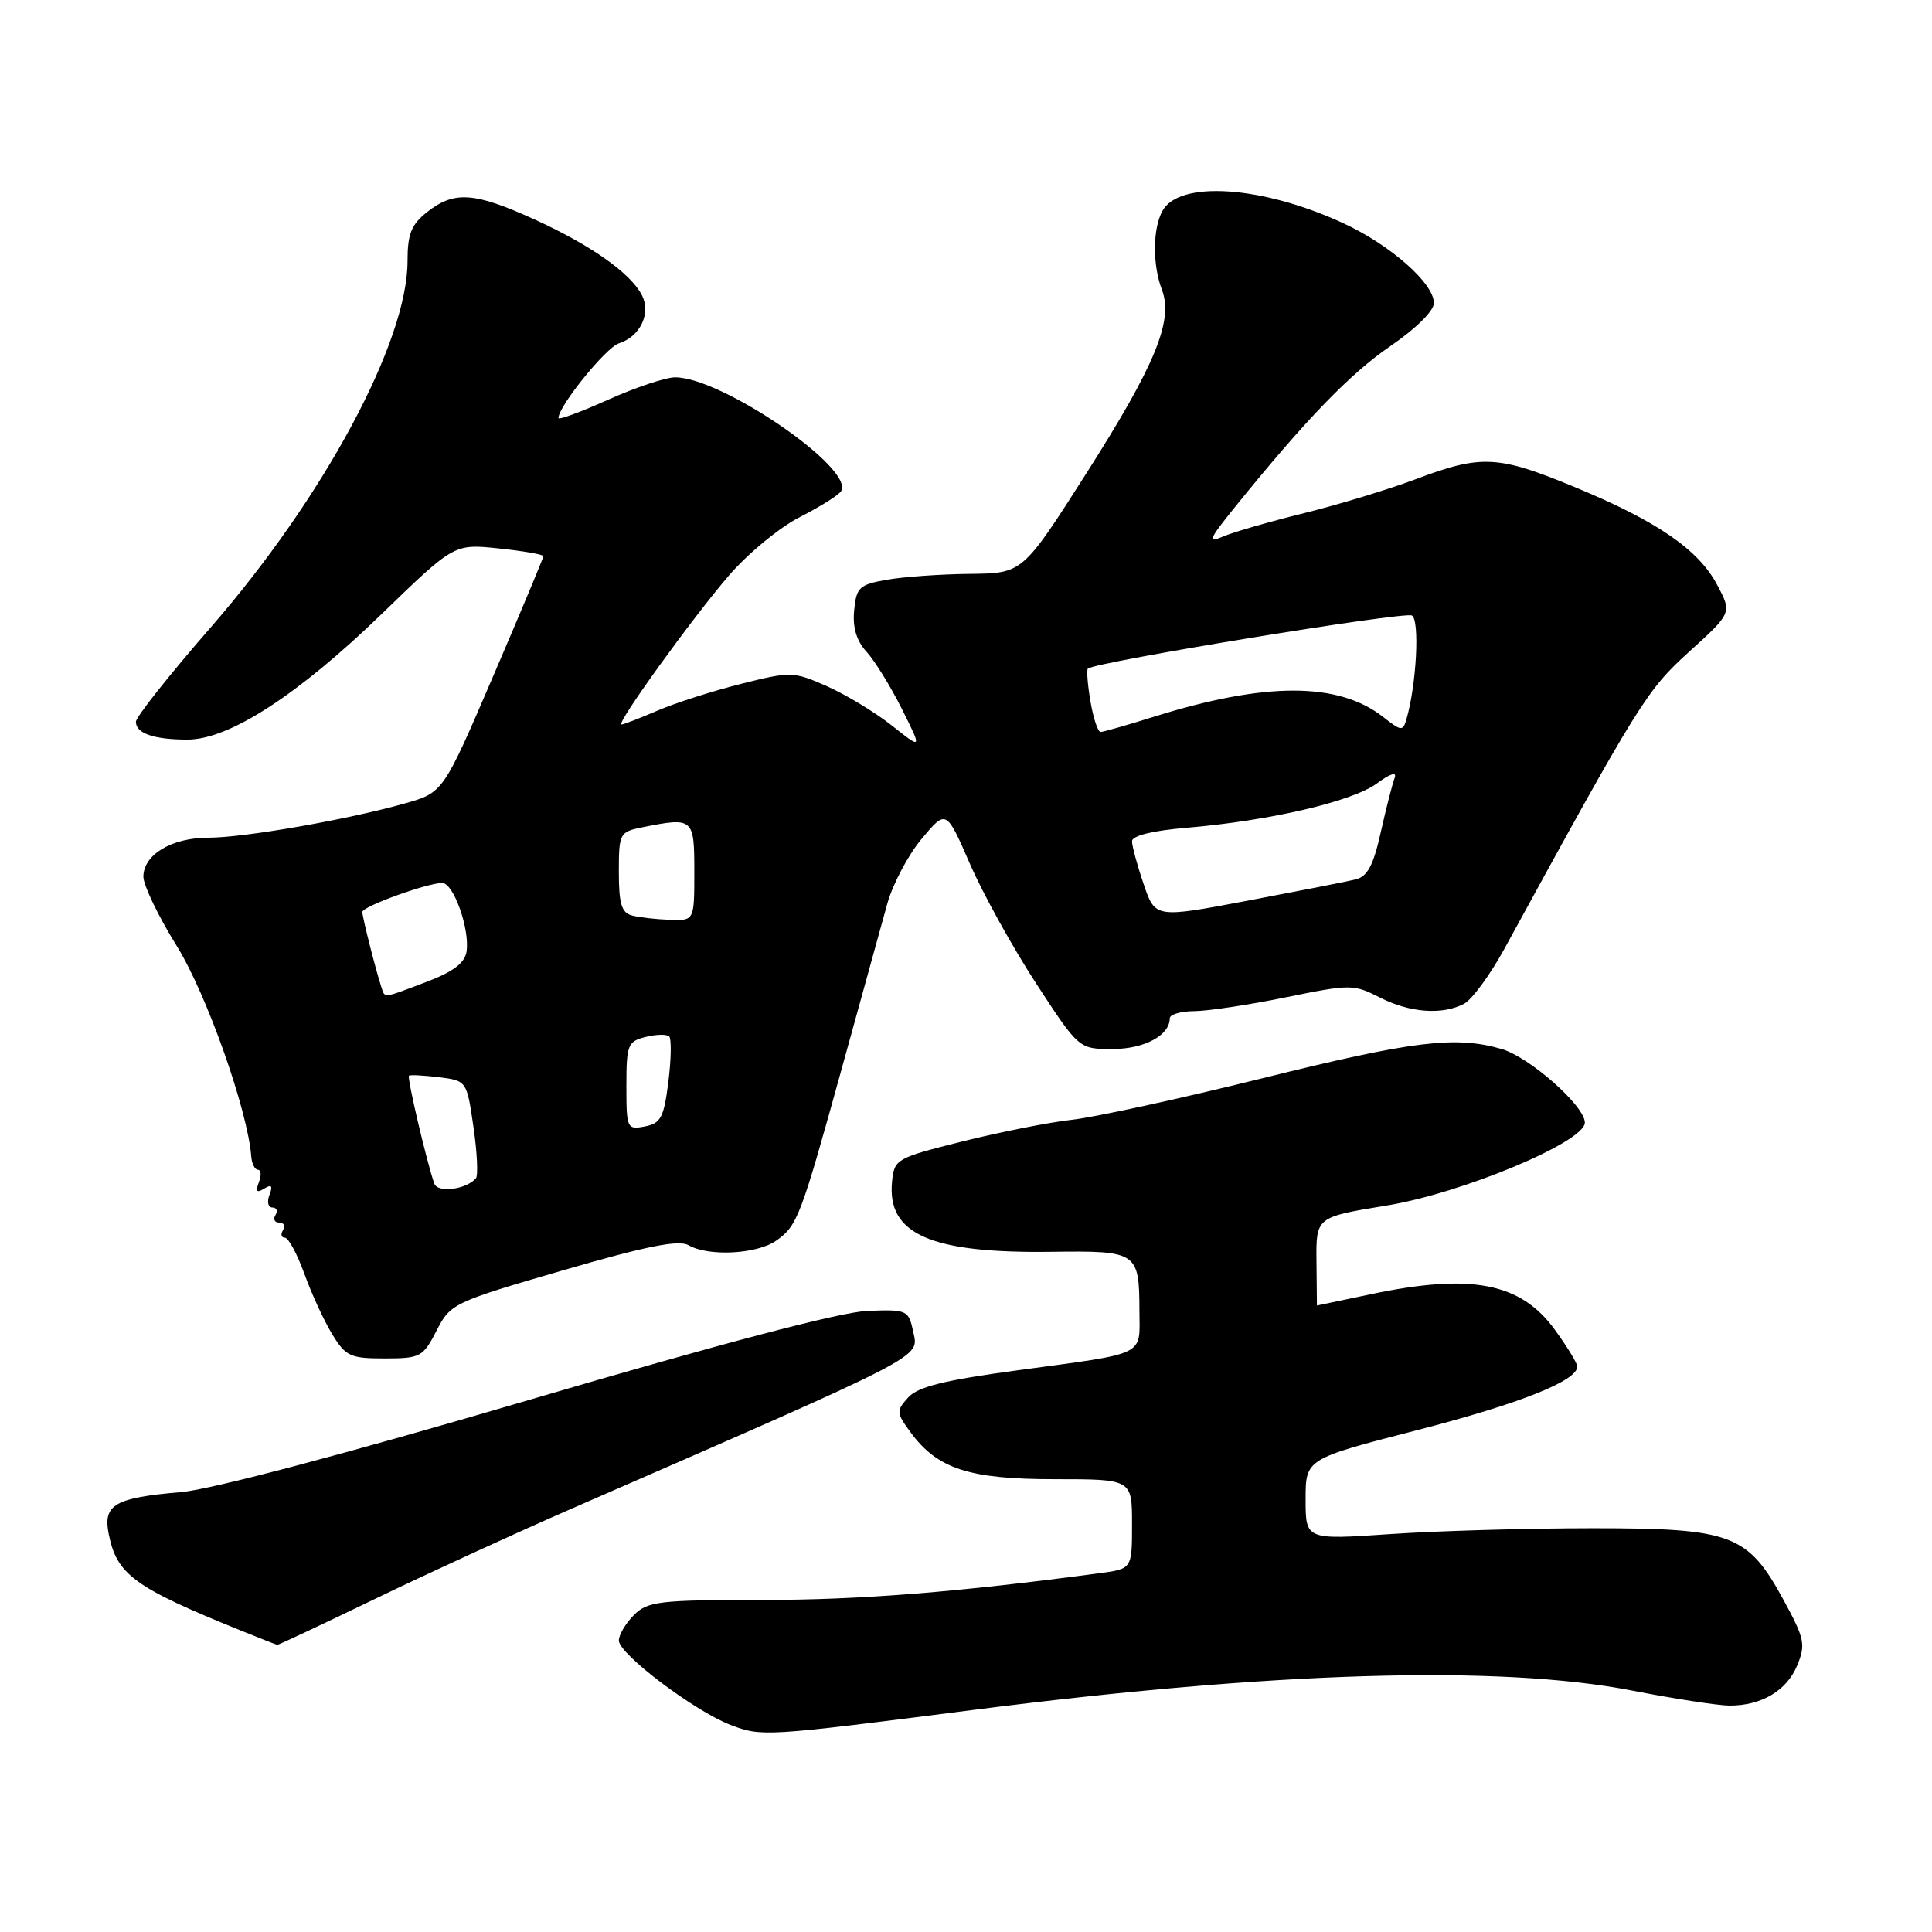 <?xml version="1.0" encoding="UTF-8" standalone="no"?>
<!DOCTYPE svg PUBLIC "-//W3C//DTD SVG 1.1//EN" "http://www.w3.org/Graphics/SVG/1.1/DTD/svg11.dtd" >
<svg xmlns="http://www.w3.org/2000/svg" xmlns:xlink="http://www.w3.org/1999/xlink" version="1.1" viewBox="0 0 256 256">
 <g >
 <path fill="currentColor"
d=" M 129.00 226.57 C 168.77 221.48 198.70 220.60 216.21 224.00 C 221.87 225.10 227.72 226.00 229.20 226.00 C 233.42 226.00 236.75 224.02 238.13 220.69 C 239.28 217.92 239.12 217.13 236.37 212.08 C 231.58 203.27 229.54 202.50 211.00 202.50 C 202.47 202.50 190.44 202.85 184.25 203.27 C 173.00 204.04 173.00 204.04 173.00 198.67 C 173.00 193.31 173.00 193.31 187.75 189.51 C 201.36 186.00 209.00 182.97 209.00 181.07 C 209.00 180.65 207.67 178.46 206.03 176.21 C 201.50 169.94 194.90 168.68 181.50 171.52 C 177.65 172.33 174.50 173.00 174.50 172.99 C 174.50 172.99 174.47 170.35 174.44 167.13 C 174.38 161.27 174.38 161.27 183.73 159.74 C 193.76 158.10 210.00 151.31 210.00 148.75 C 210.00 146.54 202.65 140.05 198.95 138.99 C 192.83 137.23 187.27 137.91 167.21 142.89 C 156.37 145.58 145.03 148.05 142.00 148.38 C 138.97 148.72 132.45 150.01 127.50 151.25 C 118.75 153.44 118.49 153.59 118.20 156.58 C 117.52 163.54 123.31 166.09 139.36 165.87 C 150.71 165.72 150.96 165.89 150.98 173.68 C 151.00 179.79 152.17 179.22 134.77 181.58 C 125.10 182.89 121.63 183.75 120.34 185.17 C 118.74 186.94 118.76 187.20 120.64 189.77 C 124.21 194.63 128.39 196.00 139.75 196.00 C 150.00 196.00 150.00 196.00 150.00 201.94 C 150.00 207.88 150.00 207.88 145.75 208.45 C 126.79 210.98 114.00 212.00 101.09 212.00 C 87.33 212.00 85.82 212.18 84.00 214.00 C 82.90 215.10 82.00 216.62 82.00 217.38 C 82.00 219.16 92.01 226.72 96.80 228.56 C 100.93 230.14 101.33 230.11 129.00 226.57 Z  M 49.74 211.84 C 56.76 208.45 68.35 203.13 75.50 200.01 C 122.97 179.31 121.74 179.95 121.03 176.57 C 120.39 173.57 120.26 173.50 114.94 173.70 C 111.42 173.84 95.56 178.01 70.00 185.53 C 45.88 192.63 27.97 197.37 24.00 197.71 C 15.19 198.46 13.62 199.37 14.41 203.28 C 15.48 208.66 17.79 210.34 32.00 216.09 C 34.48 217.09 36.61 217.93 36.74 217.95 C 36.88 217.98 42.73 215.23 49.74 211.84 Z  M 57.84 176.33 C 59.68 172.73 60.04 172.56 74.61 168.32 C 85.64 165.11 89.95 164.25 91.24 165.00 C 93.88 166.52 100.28 166.19 102.84 164.40 C 105.67 162.41 106.08 161.35 111.70 141.00 C 114.21 131.93 116.85 122.36 117.57 119.75 C 118.30 117.14 120.35 113.26 122.14 111.13 C 125.38 107.26 125.38 107.26 128.51 114.44 C 130.22 118.39 134.18 125.53 137.29 130.31 C 142.96 139.00 142.96 139.00 147.41 139.00 C 151.63 139.00 155.00 137.19 155.00 134.93 C 155.00 134.42 156.46 133.99 158.25 133.98 C 160.04 133.97 165.49 133.15 170.37 132.15 C 178.96 130.40 179.36 130.40 182.83 132.17 C 186.83 134.21 191.16 134.52 194.02 132.99 C 195.06 132.43 197.45 129.17 199.33 125.74 C 217.31 92.88 218.19 91.47 223.83 86.35 C 229.50 81.21 229.50 81.21 227.54 77.51 C 225.06 72.82 219.60 69.07 208.71 64.56 C 198.52 60.34 196.30 60.22 187.72 63.45 C 184.14 64.80 177.45 66.84 172.85 67.98 C 168.26 69.11 163.41 70.51 162.09 71.08 C 159.98 71.98 160.16 71.50 163.55 67.30 C 172.96 55.65 178.89 49.51 184.25 45.85 C 187.60 43.56 190.00 41.19 190.00 40.16 C 190.00 37.54 184.25 32.47 178.00 29.58 C 167.22 24.60 156.21 23.87 154.01 27.98 C 152.73 30.36 152.71 35.11 153.96 38.40 C 155.51 42.48 153.08 48.38 143.92 62.76 C 135.50 75.97 135.50 75.97 128.50 76.04 C 124.65 76.08 119.70 76.43 117.50 76.82 C 113.86 77.46 113.47 77.83 113.18 80.87 C 112.96 83.14 113.49 84.91 114.82 86.36 C 115.90 87.54 118.00 90.94 119.49 93.91 C 122.20 99.33 122.20 99.33 118.18 96.14 C 115.97 94.39 112.10 92.05 109.58 90.93 C 105.14 88.97 104.80 88.96 98.25 90.60 C 94.54 91.53 89.55 93.12 87.17 94.14 C 84.78 95.17 82.62 96.00 82.35 96.00 C 81.55 96.00 91.72 81.90 96.61 76.23 C 99.11 73.33 103.34 69.85 106.01 68.50 C 108.67 67.14 111.13 65.61 111.45 65.08 C 113.29 62.10 95.64 50.00 89.46 50.00 C 88.21 50.00 84.22 51.33 80.59 52.96 C 76.97 54.59 74.00 55.68 74.00 55.39 C 74.00 53.82 80.30 46.04 82.00 45.50 C 84.86 44.59 86.32 41.47 85.02 39.04 C 83.45 36.10 78.15 32.40 70.70 29.02 C 62.85 25.46 60.19 25.28 56.63 28.07 C 54.49 29.76 54.00 30.98 54.00 34.60 C 54.00 45.30 42.89 65.96 27.87 83.19 C 22.45 89.41 18.01 95.01 18.01 95.64 C 18.00 97.18 20.39 98.00 24.85 98.00 C 30.36 98.00 39.47 92.10 50.58 81.35 C 60.18 72.05 60.18 72.05 66.09 72.67 C 69.34 73.01 72.00 73.47 72.00 73.70 C 72.00 73.93 69.01 81.07 65.36 89.57 C 58.72 105.03 58.72 105.03 53.61 106.47 C 45.98 108.62 32.34 111.00 27.61 111.00 C 22.75 111.00 19.00 113.25 19.00 116.17 C 19.00 117.30 20.99 121.44 23.43 125.36 C 27.38 131.72 32.83 147.14 33.29 153.23 C 33.37 154.20 33.77 155.00 34.18 155.00 C 34.60 155.00 34.65 155.75 34.30 156.66 C 33.83 157.88 34.02 158.11 35.00 157.50 C 35.98 156.89 36.17 157.12 35.70 158.34 C 35.35 159.25 35.53 160.00 36.09 160.00 C 36.66 160.00 36.84 160.45 36.50 161.00 C 36.16 161.55 36.39 162.00 37.00 162.00 C 37.61 162.00 37.84 162.45 37.50 163.00 C 37.16 163.55 37.27 164.00 37.74 164.00 C 38.22 164.00 39.37 166.14 40.32 168.76 C 41.26 171.37 42.91 174.97 44.00 176.76 C 45.80 179.72 46.40 180.00 50.96 180.00 C 55.70 180.00 56.05 179.82 57.84 176.33 Z  M 57.54 156.82 C 56.49 153.76 53.91 142.76 54.19 142.53 C 54.36 142.40 56.15 142.49 58.18 142.74 C 61.84 143.20 61.85 143.21 62.74 149.35 C 63.23 152.73 63.37 155.79 63.06 156.14 C 61.74 157.63 57.98 158.10 57.54 156.82 Z  M 83.00 143.88 C 83.00 138.45 83.18 137.99 85.55 137.40 C 86.95 137.05 88.35 137.02 88.67 137.33 C 88.98 137.65 88.94 140.36 88.56 143.35 C 87.97 148.08 87.56 148.85 85.44 149.26 C 83.08 149.71 83.00 149.54 83.00 143.88 Z  M 50.52 130.75 C 49.80 128.57 48.01 121.53 48.01 120.84 C 48.00 120.12 56.61 117.00 58.60 117.00 C 60.10 117.00 62.27 123.12 61.82 126.09 C 61.59 127.60 60.06 128.76 56.50 130.11 C 50.57 132.35 51.04 132.30 50.52 130.75 Z  M 83.75 121.31 C 82.36 120.95 82.00 119.76 82.00 115.55 C 82.00 110.41 82.10 110.23 85.12 109.62 C 91.88 108.27 92.00 108.38 92.00 115.50 C 92.00 122.00 92.00 122.00 88.75 121.88 C 86.96 121.82 84.71 121.56 83.75 121.31 Z  M 151.54 117.15 C 150.69 114.67 150.00 112.11 150.00 111.47 C 150.00 110.73 152.72 110.06 157.29 109.68 C 168.26 108.75 179.15 106.21 182.42 103.83 C 184.25 102.48 185.13 102.21 184.79 103.10 C 184.50 103.87 183.67 107.10 182.96 110.27 C 181.97 114.71 181.19 116.16 179.59 116.54 C 178.44 116.82 172.00 118.08 165.29 119.35 C 153.07 121.66 153.07 121.66 151.54 117.15 Z  M 144.49 92.93 C 144.11 90.70 143.96 88.74 144.15 88.59 C 145.29 87.69 186.18 80.99 187.09 81.56 C 188.14 82.20 187.69 90.71 186.37 95.27 C 185.89 96.92 185.69 96.90 183.30 95.02 C 177.36 90.35 167.68 90.34 152.87 94.98 C 149.37 96.08 146.20 96.98 145.84 96.99 C 145.47 96.99 144.87 95.17 144.49 92.93 Z "/>
</g>
</svg>